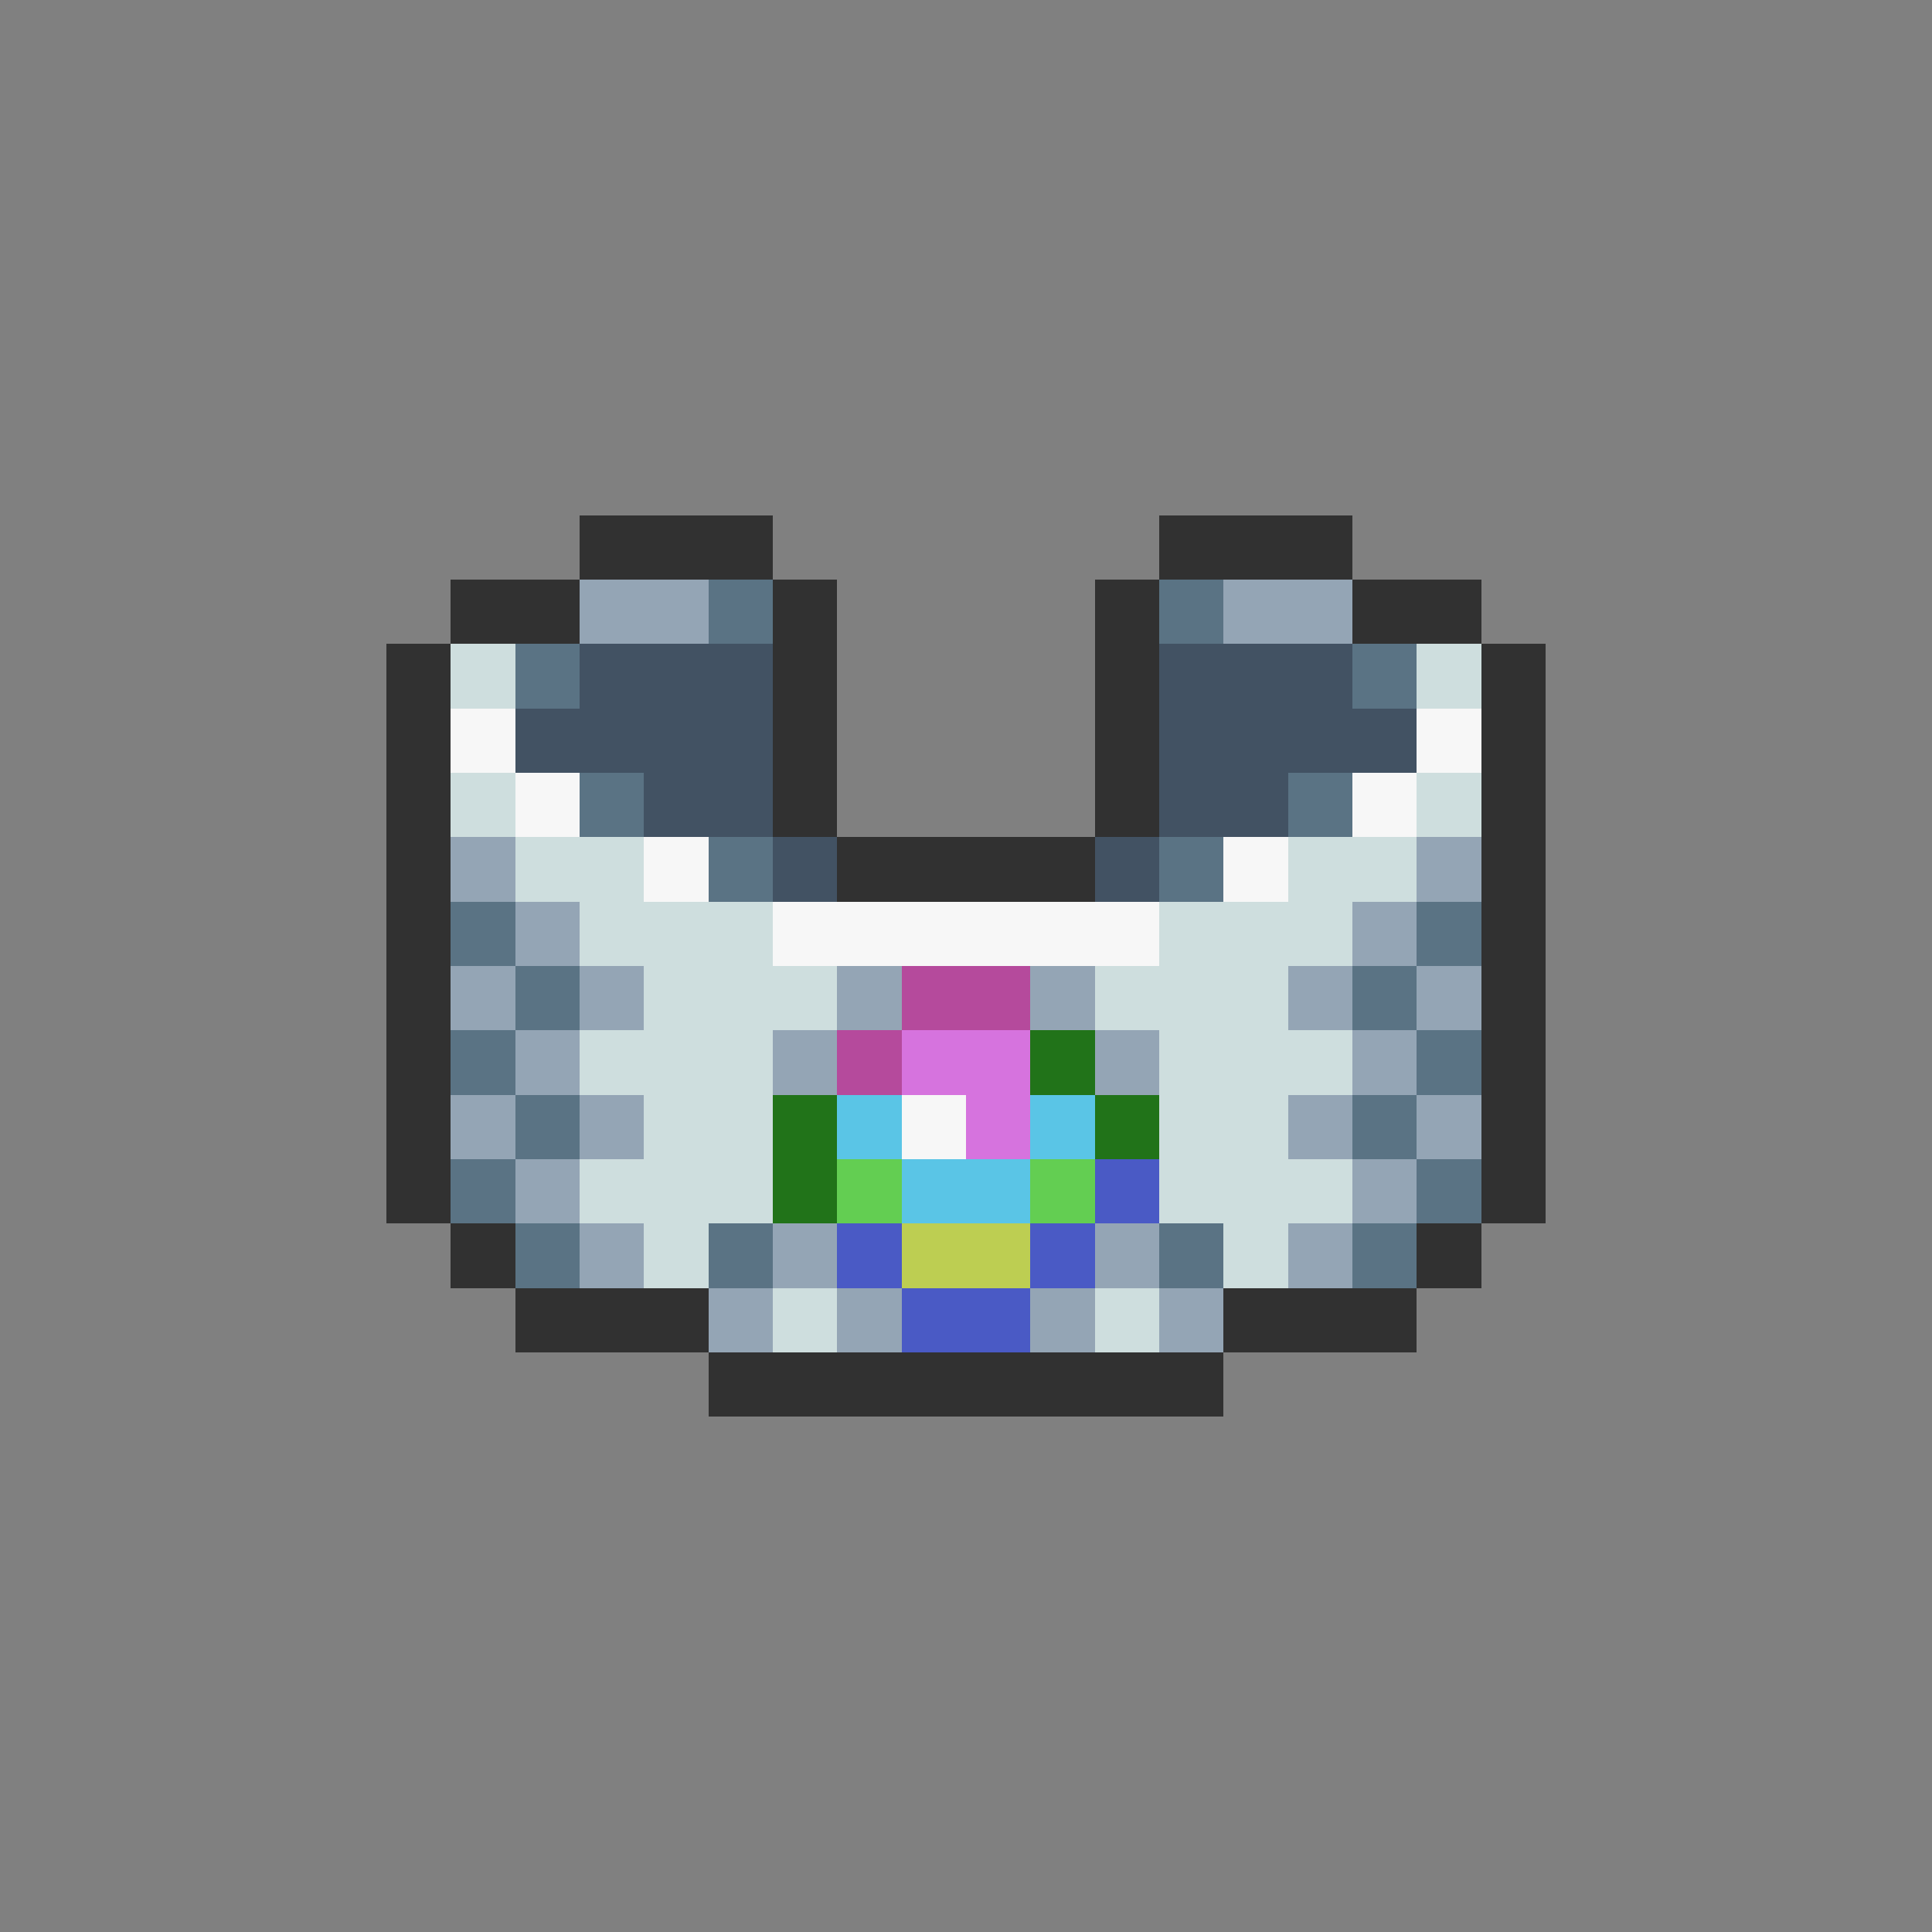 <svg xmlns="http://www.w3.org/2000/svg" viewBox="0 -0.5 30 30" shape-rendering="crispEdges">
<rect x="0" y="-0.5" width="30" height="30" fill="#808080" stroke="none"/>
<path stroke="#313131" d="M9 8h3M18 8h3M7 9h2M12 9h1M17 9h1M21 9h2M6 10h1M12 10h1M17 10h1M23 10h1M6 11h1M12 11h1M17 11h1M23 11h1M6 12h1M12 12h1M17 12h1M23 12h1M6 13h1M13 13h4M23 13h1M6 14h1M23 14h1M6 15h1M23 15h1M6 16h1M23 16h1M6 17h1M23 17h1M6 18h1M23 18h1M7 19h1M22 19h1M8 20h3M19 20h3M11 21h8" />
<path stroke="#94a5b5" d="M9 9h2M19 9h2M7 13h1M22 13h1M8 14h1M21 14h1M7 15h1M9 15h1M13 15h1M16 15h1M20 15h1M22 15h1M8 16h1M12 16h1M17 16h1M21 16h1M7 17h1M9 17h1M20 17h1M22 17h1M8 18h1M21 18h1M9 19h1M12 19h1M17 19h1M20 19h1M11 20h1M13 20h1M16 20h1M18 20h1" />
<path stroke="#5a7384" d="M11 9h1M18 9h1M8 10h1M21 10h1M9 12h1M20 12h1M11 13h1M18 13h1M7 14h1M22 14h1M8 15h1M21 15h1M7 16h1M22 16h1M8 17h1M21 17h1M7 18h1M22 18h1M8 19h1M11 19h1M18 19h1M21 19h1" />
<path stroke="#cedede" d="M7 10h1M22 10h1M7 12h1M22 12h1M8 13h2M20 13h2M9 14h3M18 14h3M10 15h3M17 15h3M9 16h3M18 16h3M10 17h2M18 17h2M9 18h3M18 18h3M10 19h1M19 19h1M12 20h1M17 20h1" />
<path stroke="#425263" d="M9 10h3M18 10h3M8 11h4M18 11h4M10 12h2M18 12h2M12 13h1M17 13h1" />
<path stroke="#f7f7f7" d="M7 11h1M22 11h1M8 12h1M21 12h1M10 13h1M19 13h1M12 14h6M14 17h1" />
<path stroke="#b54a9c" d="M14 15h2M13 16h1" />
<path stroke="#d673de" d="M14 16h2M15 17h1" />
<path stroke="#217319" d="M16 16h1M12 17h1M17 17h1M12 18h1" />
<path stroke="#5ac5e6" d="M13 17h1M16 17h1M14 18h2" />
<path stroke="#63ce52" d="M13 18h1M16 18h1" />
<path stroke="#4a5ac5" d="M17 18h1M13 19h1M16 19h1M14 20h2" />
<path stroke="#bdce52" d="M14 19h2" />
</svg>